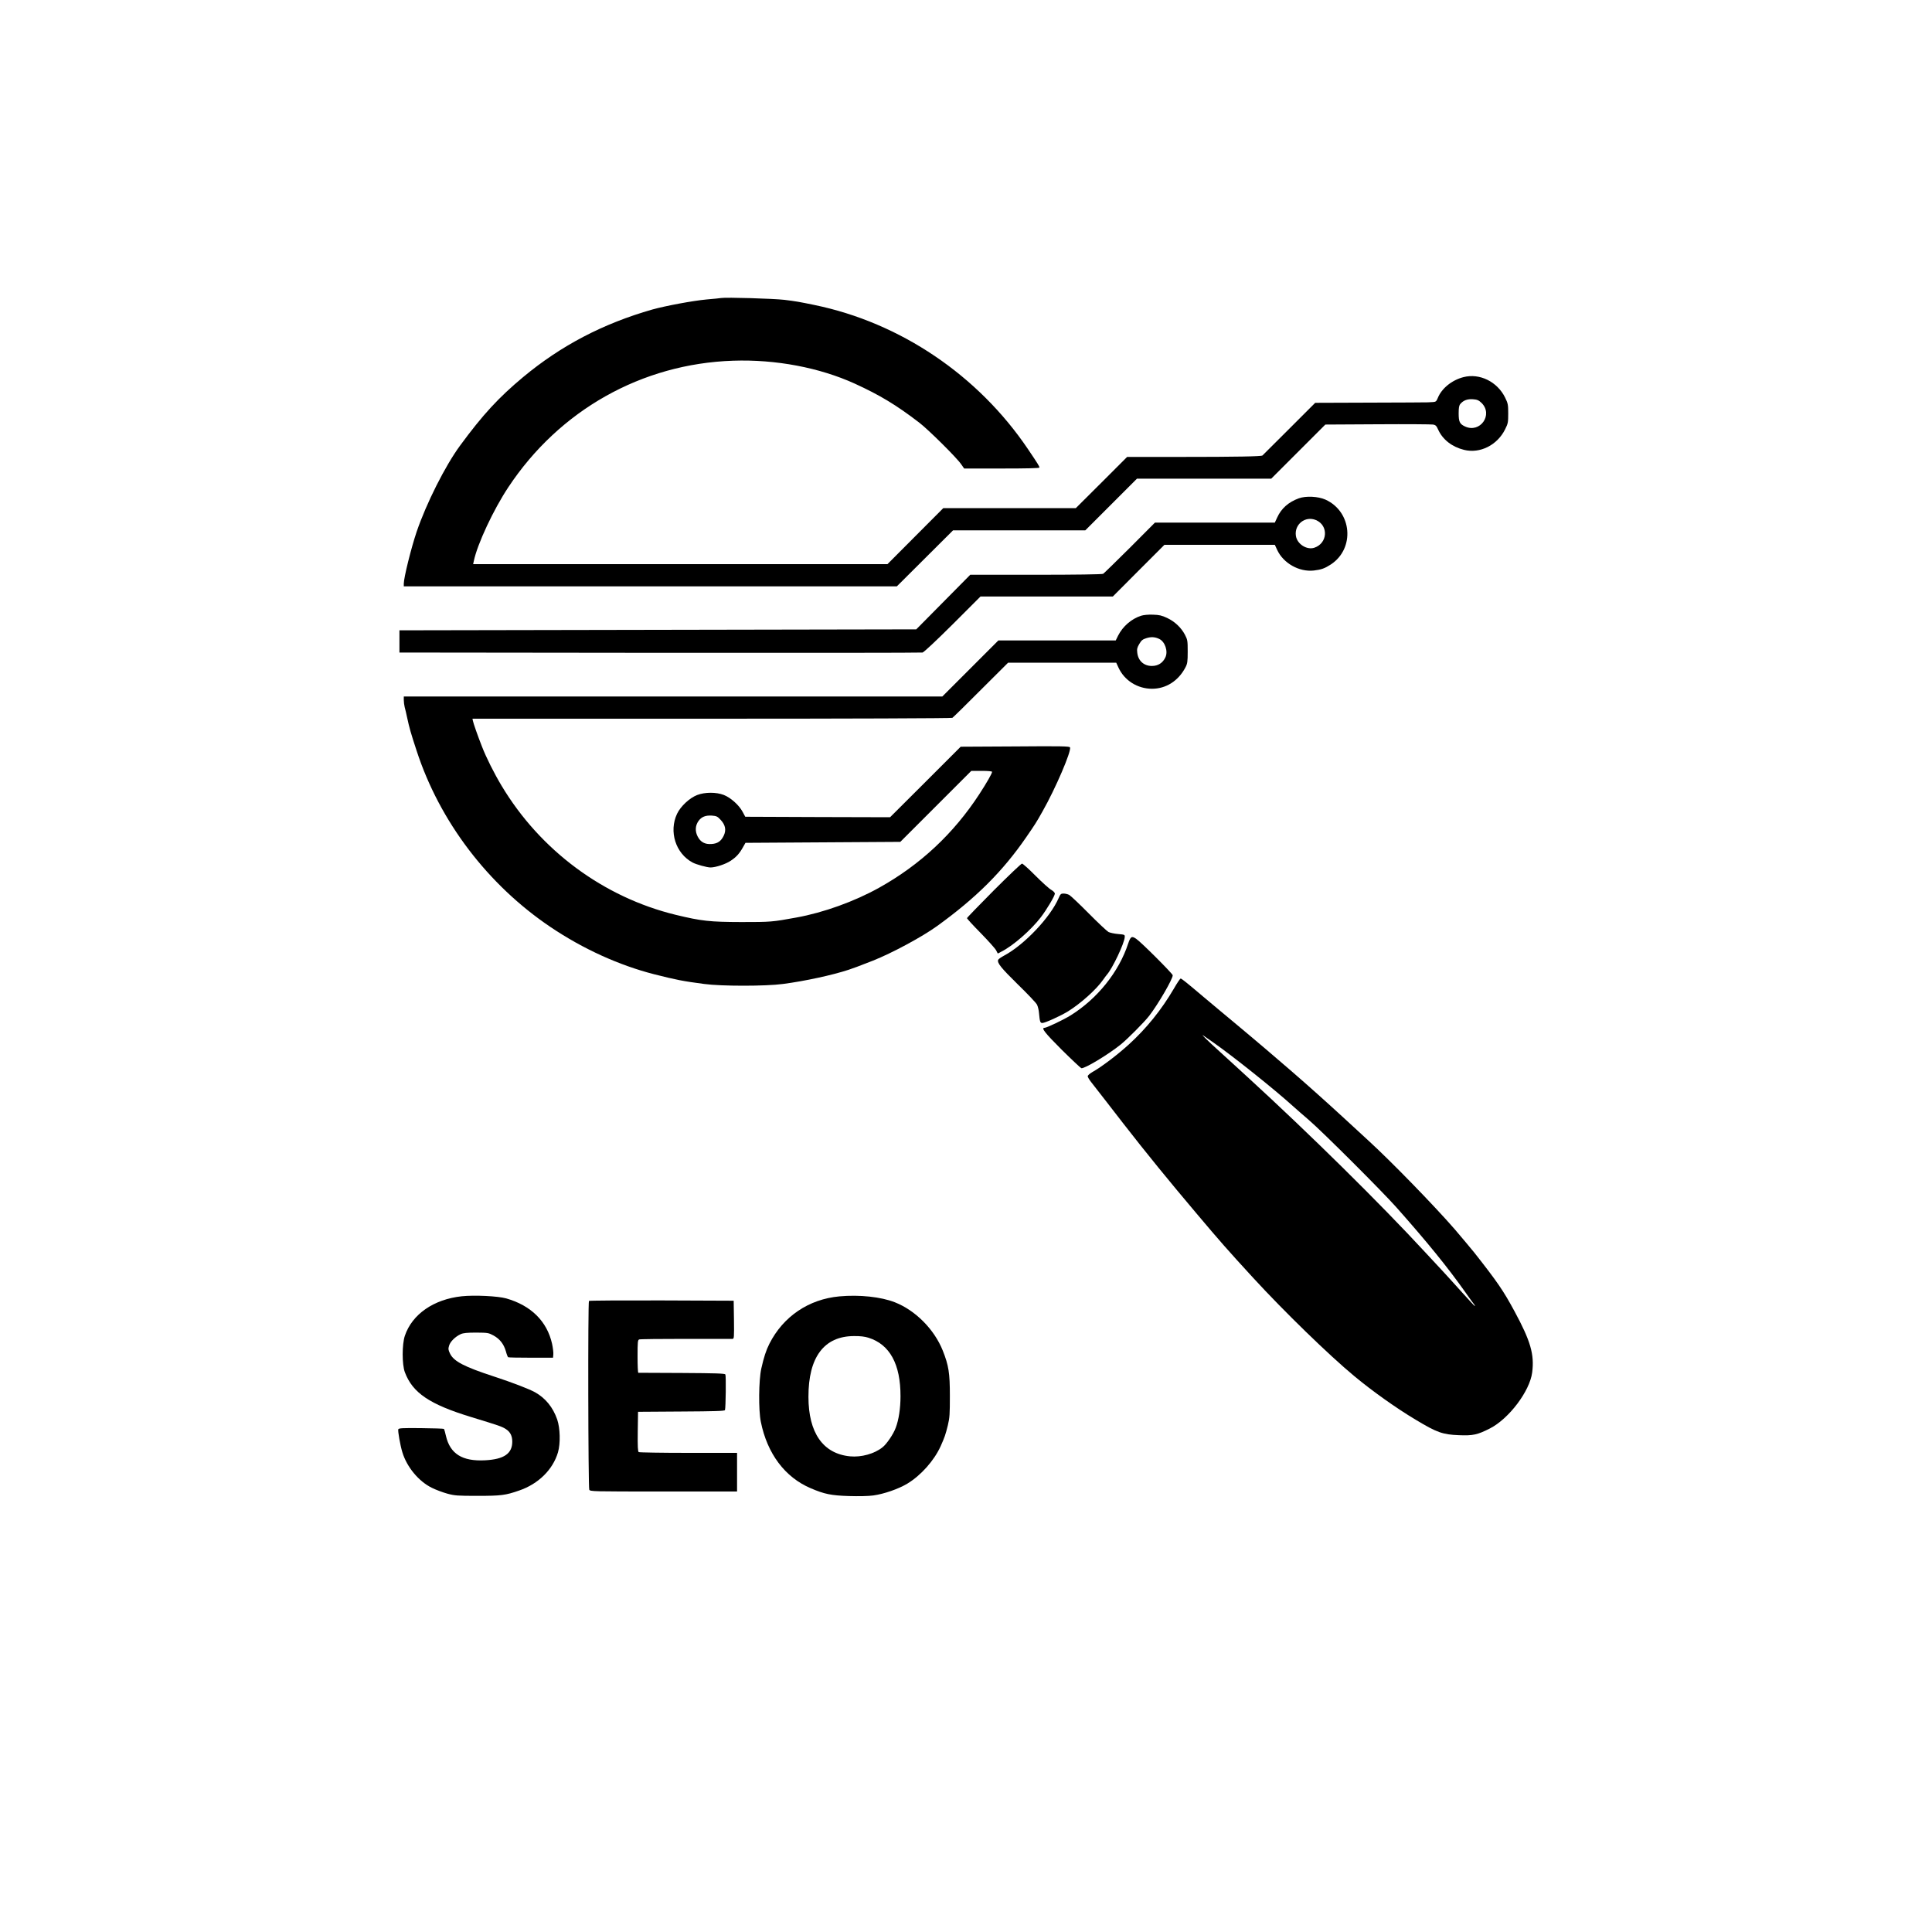 <?xml version="1.0" standalone="no"?>
<!DOCTYPE svg PUBLIC "-//W3C//DTD SVG 20010904//EN"
 "http://www.w3.org/TR/2001/REC-SVG-20010904/DTD/svg10.dtd">
<svg version="1.0" xmlns="http://www.w3.org/2000/svg"
 width="2000pt" height="2000pt" viewBox="0 0 2000 2000"
 preserveAspectRatio="xMidYMid meet">

<g transform="translate(0,2000) scale(0.1,-0.1)"
fill="#000000" stroke="none">
<path d="M7465 16915 c-11 -2 -78 -9 -150 -15 -143 -13 -425 -66 -562 -104
-508 -145 -944 -372 -1338 -700 -253 -211 -416 -387 -654 -711 -153 -209 -347
-594 -448 -890 -57 -169 -133 -475 -133 -537 l0 -28 2552 0 2552 0 291 290
291 290 685 0 684 0 268 268 267 267 695 0 695 0 280 280 280 280 543 3 c298
2 556 0 573 -3 25 -4 35 -14 52 -53 47 -103 143 -178 268 -209 165 -41 344 49
425 213 30 60 32 72 32 164 0 91 -3 105 -32 164 -81 165 -264 255 -431 212
-121 -31 -227 -117 -267 -218 -13 -32 -20 -38 -47 -40 -17 -1 -42 -2 -56 -3
-14 -1 -281 -2 -595 -3 l-570 -2 -270 -270 c-148 -148 -273 -272 -276 -275
-11 -10 -271 -15 -842 -15 l-559 0 -265 -265 -266 -265 -686 0 -686 0 -289
-290 -289 -290 -2144 0 -2145 0 7 33 c37 176 203 531 357 763 529 799 1382
1279 2328 1310 439 15 894 -71 1260 -238 258 -118 429 -221 666 -403 92 -70
390 -365 434 -431 l31 -44 389 0 c262 0 390 3 390 10 0 13 -14 36 -118 190
-516 765 -1322 1310 -2212 1493 -155 32 -188 38 -310 53 -112 13 -604 28 -655
19z m7871 -1085 c125 -122 -14 -319 -172 -244 -53 25 -64 48 -64 135 0 59 4
82 18 98 31 37 73 52 130 48 44 -3 59 -10 88 -37z"/>
<path d="M13444 14841 c-106 -39 -180 -104 -223 -199 l-24 -52 -621 0 -620 0
-260 -261 c-144 -143 -268 -264 -276 -269 -9 -6 -292 -10 -695 -10 l-681 0
-279 -282 -280 -283 -2675 -5 -2675 -5 0 -115 0 -115 2695 -3 c1482 -1 2706 0
2720 3 15 4 141 122 313 293 l287 287 685 0 685 0 267 268 267 267 572 0 571
0 24 -52 c64 -139 228 -231 380 -214 77 9 113 22 176 63 251 165 220 546 -56
671 -76 34 -203 40 -277 13z m179 -225 c132 -56 121 -240 -17 -286 -79 -26
-179 39 -191 123 -18 119 98 210 208 163z"/>
<path d="M11813 13626 c-100 -32 -189 -109 -238 -205 l-25 -51 -607 0 -608 0
-290 -290 -290 -290 -2787 0 -2788 0 0 -36 c0 -20 4 -53 9 -73 6 -20 17 -70
26 -111 22 -103 38 -160 97 -339 238 -733 738 -1391 1389 -1829 336 -226 707
-394 1069 -487 229 -58 299 -72 520 -101 177 -24 635 -24 815 0 229 30 513 92
680 147 57 19 89 31 253 95 194 77 507 245 662 357 402 290 679 565 924 921
90 131 103 150 168 266 135 238 300 623 285 663 -4 12 -92 14 -569 10 l-563
-3 -365 -365 -366 -365 -749 2 -750 3 -28 52 c-37 69 -123 146 -195 174 -78
30 -194 30 -275 -1 -78 -30 -171 -116 -208 -194 -87 -184 -15 -411 161 -505
37 -20 150 -51 185 -51 53 0 159 35 210 70 57 38 89 73 126 139 l26 46 801 5
802 5 368 368 367 367 108 0 c63 0 107 -4 107 -10 0 -16 -54 -111 -132 -231
-266 -408 -611 -731 -1038 -969 -255 -142 -574 -257 -855 -308 -251 -46 -265
-47 -570 -47 -328 1 -412 10 -681 75 -746 182 -1400 666 -1801 1335 -77 128
-161 295 -205 410 -44 112 -88 238 -93 265 l-4 20 2477 0 c1411 0 2483 4 2491
9 8 5 141 135 295 290 l282 281 560 0 559 0 24 -52 c61 -132 196 -218 347
-218 144 0 272 81 345 220 21 40 24 58 24 165 0 112 -2 123 -28 173 -39 75
-106 138 -185 175 -55 26 -81 32 -147 34 -47 2 -97 -3 -122 -11z m187 -240
c60 -28 94 -128 64 -191 -27 -58 -76 -89 -140 -89 -83 0 -142 54 -151 137 -5
38 -1 54 21 91 22 38 35 48 74 60 48 15 88 13 132 -8z m-4540 -1873 c50 -53
60 -107 31 -166 -28 -56 -63 -80 -125 -84 -68 -5 -114 19 -144 78 -28 54 -25
112 8 159 31 44 73 61 139 57 48 -4 58 -8 91 -44z"/>
<path d="M10287 10782 c-152 -153 -277 -282 -277 -287 0 -5 64 -75 143 -155
78 -80 150 -160 159 -178 l17 -33 38 20 c121 61 305 222 408 356 61 80 145
221 145 245 0 9 -17 26 -37 38 -21 11 -94 77 -163 146 -69 70 -132 126 -140
126 -9 0 -140 -125 -293 -278z"/>
<path d="M10959 10703 c-85 -198 -355 -483 -562 -594 -32 -17 -61 -37 -64 -45
-12 -32 28 -82 202 -253 101 -98 191 -193 200 -211 9 -18 19 -58 21 -89 8 -87
12 -101 34 -101 28 0 189 73 267 121 133 83 294 228 362 326 14 21 33 45 41
55 56 63 179 322 183 386 2 26 1 27 -68 33 -38 3 -83 13 -100 21 -16 9 -109
96 -205 193 -96 97 -187 183 -202 191 -15 8 -41 14 -58 14 -27 0 -33 -5 -51
-47z"/>
<path d="M11679 10233 c-96 -294 -318 -570 -594 -743 -72 -45 -250 -130 -272
-130 -38 0 4 -53 177 -226 105 -104 197 -190 204 -192 32 -7 274 138 406 244
70 56 247 234 297 299 94 123 243 379 243 419 0 16 -331 347 -379 378 -46 31
-57 24 -82 -49z"/>
<path d="M12151 9764 c-128 -218 -282 -409 -465 -576 -119 -108 -283 -233
-378 -286 -26 -15 -48 -34 -48 -43 0 -9 16 -36 35 -60 19 -24 88 -114 155
-199 66 -85 148 -191 182 -235 230 -296 471 -592 757 -930 241 -286 322 -378
580 -659 322 -351 787 -803 1051 -1022 189 -157 437 -333 635 -451 221 -133
278 -153 447 -160 146 -6 192 4 322 70 197 101 412 386 437 579 24 186 -16
325 -182 632 -116 215 -177 304 -417 609 -34 42 -137 165 -202 241 -210 242
-663 708 -900 924 -63 58 -171 157 -240 221 -167 154 -386 350 -549 491 -266
229 -310 266 -417 356 -60 51 -138 116 -173 145 -35 30 -94 79 -131 109 -37
30 -120 100 -185 155 -183 155 -233 195 -243 195 -6 0 -38 -48 -71 -106z m414
-559 c205 -144 627 -481 819 -655 34 -30 108 -96 166 -145 140 -120 757 -736
906 -904 316 -356 528 -617 708 -871 49 -69 93 -131 99 -137 5 -7 7 -13 4 -13
-3 0 -61 62 -129 138 -67 75 -157 173 -198 218 -41 44 -124 134 -185 199 -466
505 -1200 1229 -1840 1815 -39 36 -98 90 -131 120 -33 30 -100 91 -148 135
-141 127 -215 201 -176 173 19 -13 67 -46 105 -73z"/>
<path d="M4780 6581 c-290 -31 -514 -186 -589 -409 -30 -89 -30 -297 0 -377
80 -214 256 -333 689 -465 288 -88 315 -97 357 -124 45 -29 66 -70 66 -130 0
-124 -86 -183 -283 -193 -235 -12 -361 67 -404 254 -8 36 -17 67 -20 71 -4 3
-110 7 -237 8 -191 2 -231 0 -236 -12 -6 -16 20 -166 42 -237 46 -153 169
-302 306 -369 40 -20 112 -47 159 -60 78 -21 105 -23 315 -23 241 0 289 6 429
55 199 68 349 216 402 395 27 93 23 250 -8 341 -44 126 -121 220 -227 280 -64
36 -240 103 -426 164 -309 101 -417 157 -456 237 -19 39 -20 50 -10 83 12 42
64 93 120 119 27 12 67 16 161 16 120 -1 127 -2 179 -30 65 -36 106 -88 128
-164 8 -31 19 -58 23 -61 5 -3 111 -5 237 -5 l228 0 3 34 c2 18 -4 68 -13 110
-52 233 -218 397 -475 470 -85 24 -327 36 -460 22z"/>
<path d="M8690 6580 c-318 -29 -582 -208 -725 -490 -35 -69 -58 -141 -84 -257
-27 -120 -30 -430 -5 -551 66 -330 250 -575 516 -688 142 -61 212 -75 394 -81
103 -3 204 -1 254 6 110 15 260 67 352 122 142 86 278 239 346 389 42 95 49
115 74 215 19 79 21 117 21 305 0 237 -12 314 -74 470 -88 219 -282 415 -496
499 -143 56 -365 80 -573 61z m300 -428 c221 -69 333 -274 332 -607 0 -123
-18 -242 -49 -324 -23 -65 -95 -171 -138 -204 -84 -67 -219 -104 -335 -93
-280 27 -431 243 -431 616 -1 411 162 628 471 629 64 1 113 -5 150 -17z"/>
<path d="M6097 6533 c-12 -11 -8 -1932 3 -1954 10 -19 30 -19 770 -19 l760 0
0 200 0 200 -502 0 c-277 0 -509 4 -516 8 -9 7 -12 56 -10 213 l3 204 448 3
c346 2 449 5 452 15 8 26 12 356 4 369 -7 10 -97 13 -451 15 -244 1 -446 2
-450 2 -5 1 -8 77 -8 170 0 148 2 170 17 175 9 4 226 6 482 6 256 0 474 0 484
0 16 0 17 14 15 198 l-3 197 -746 3 c-410 1 -749 -1 -752 -5z"/>
</g>
</svg>
